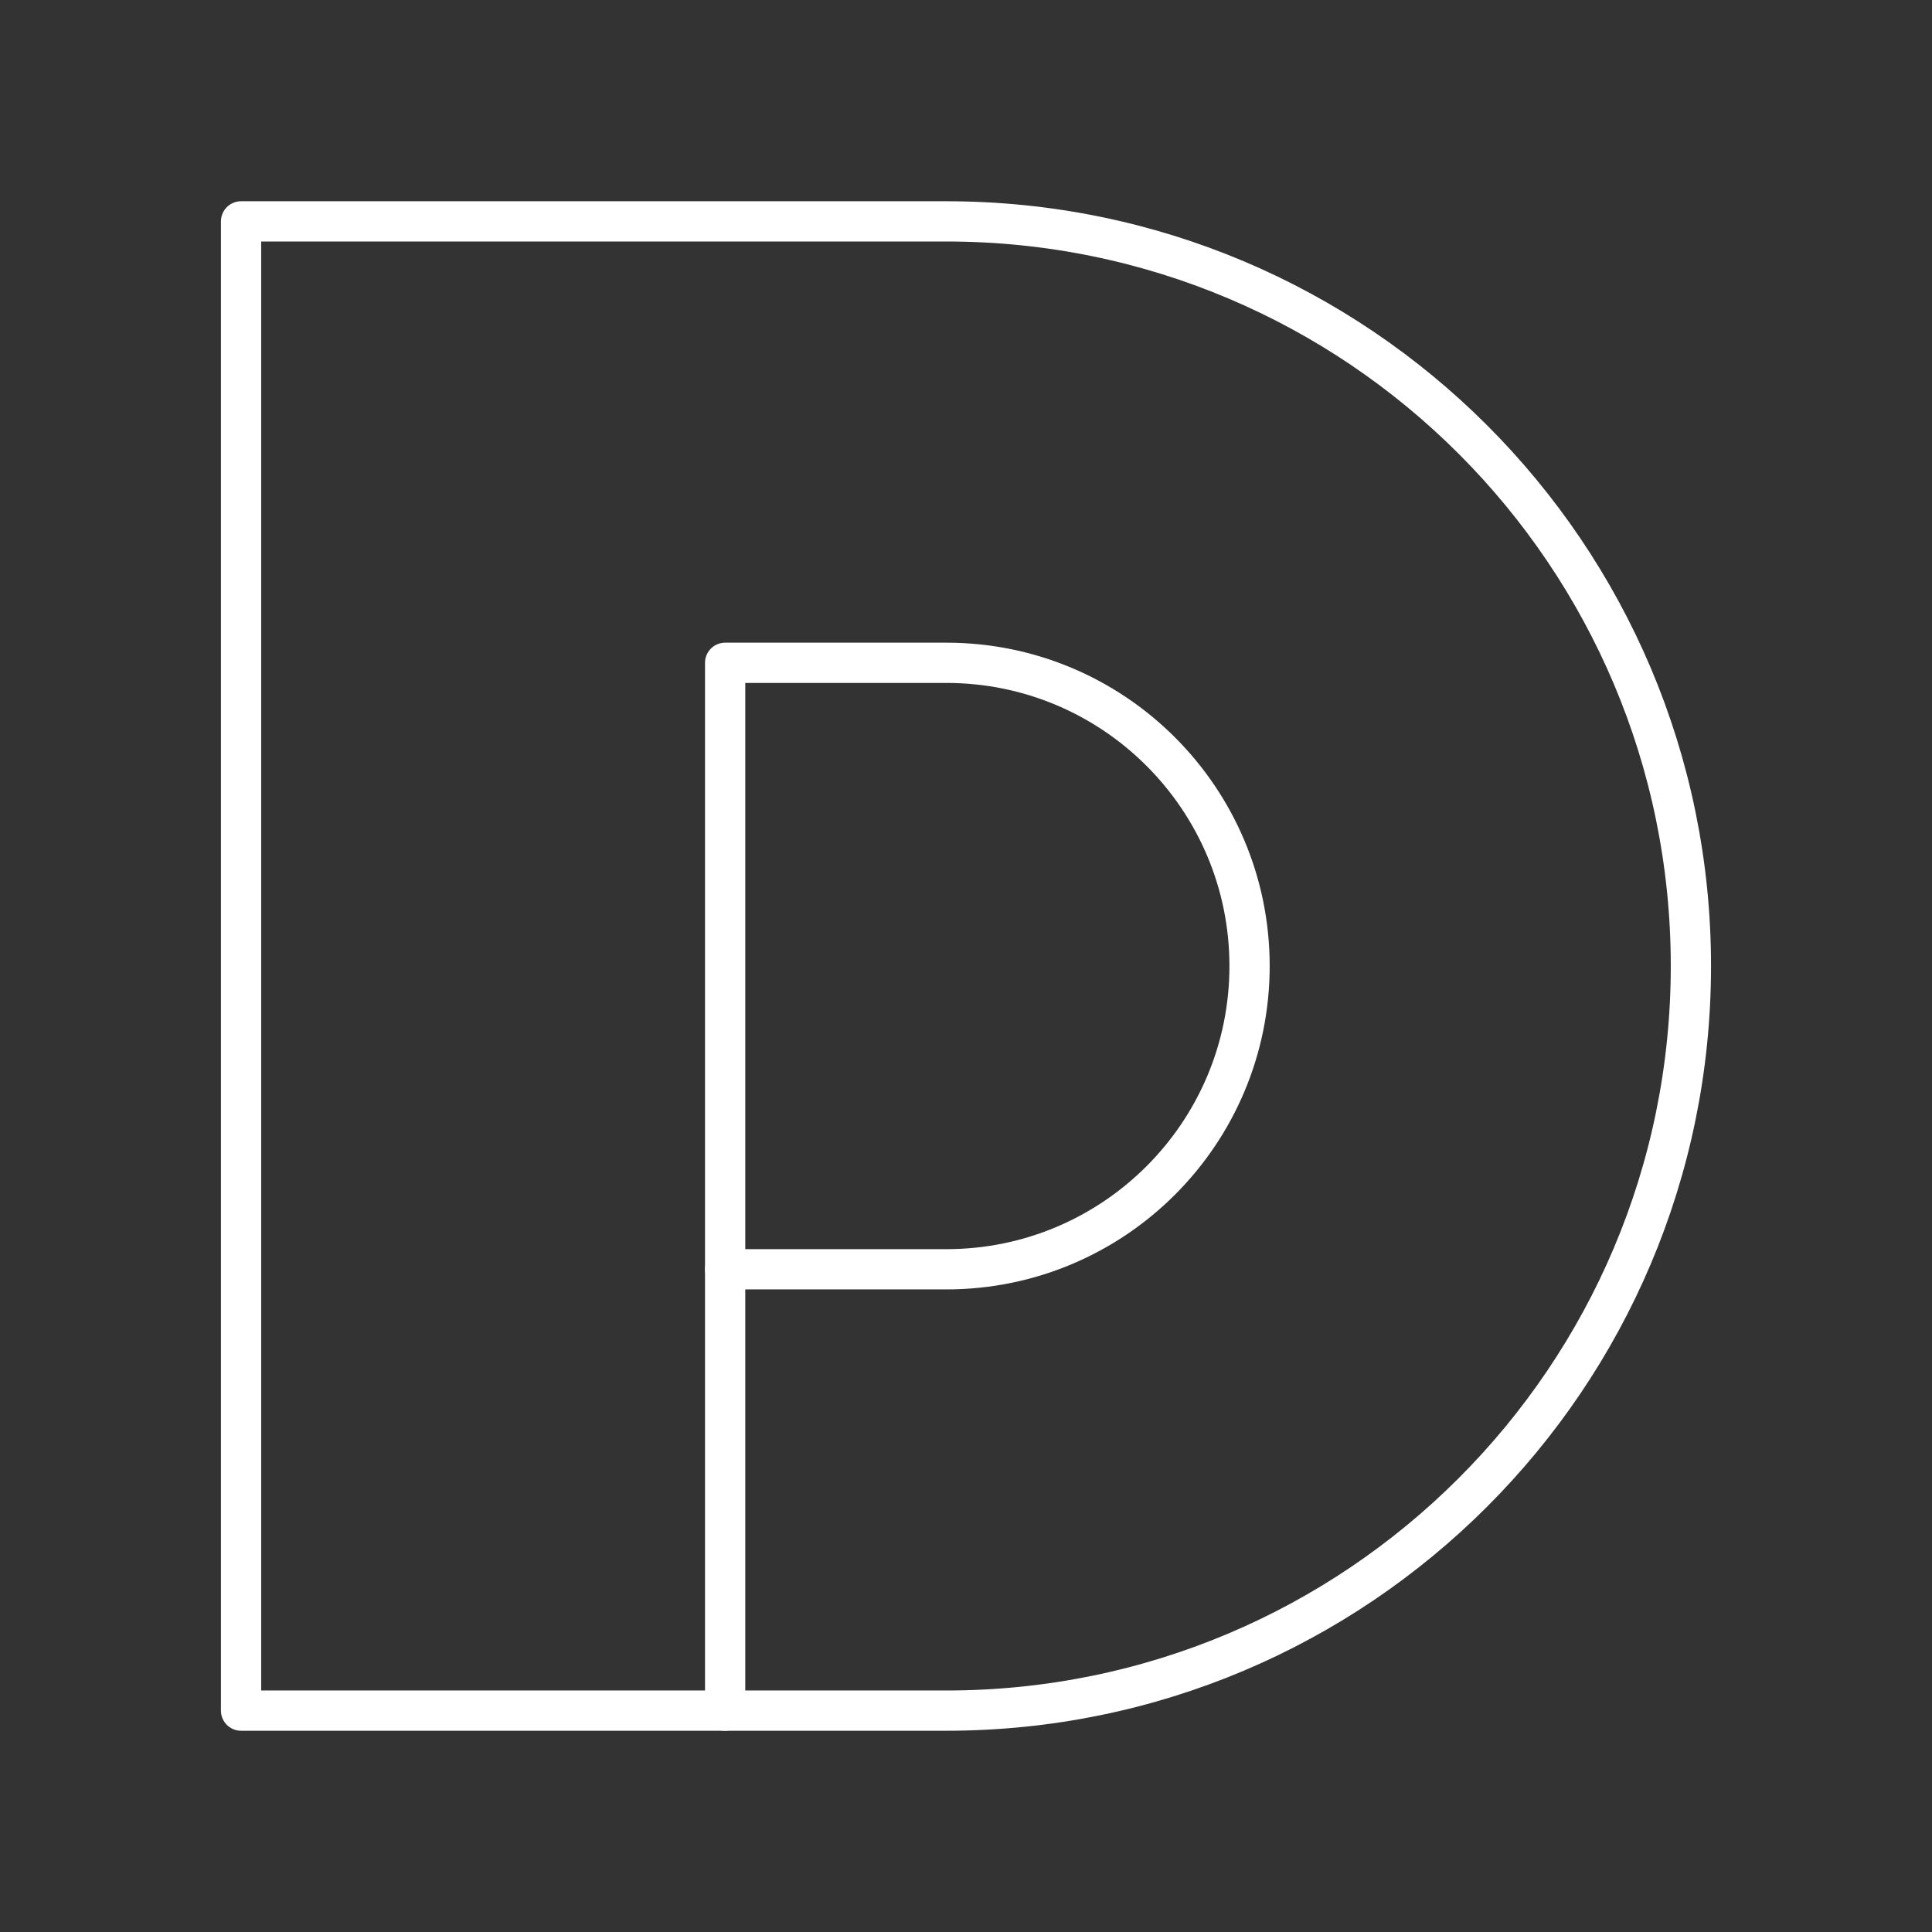 <?xml version="1.0" encoding="UTF-8"?><svg id="a" xmlns="http://www.w3.org/2000/svg" viewBox="0 0 48 48"><rect x="0" y="0" width="48" height="48" fill="#333333" stroke="none"/><defs><style>.b{fill:none;stroke:#fff;stroke-linecap:round;stroke-linejoin:round;}</style></defs><path class="b" d="M18.016,31.535h5.495c4.161,0,7.534-3.373,7.534-7.534s-3.373-7.534-7.534-7.534h-5.495v15.069Z"/><path class="b" d="M23.511,5.5H5.989v37h17.521c10.217,0,18.5-8.283,18.5-18.5S33.728,5.5,23.511,5.5Z"/><line class="b" x1="18.016" y1="31.535" x2="18.016" y2="42.5"/></svg>